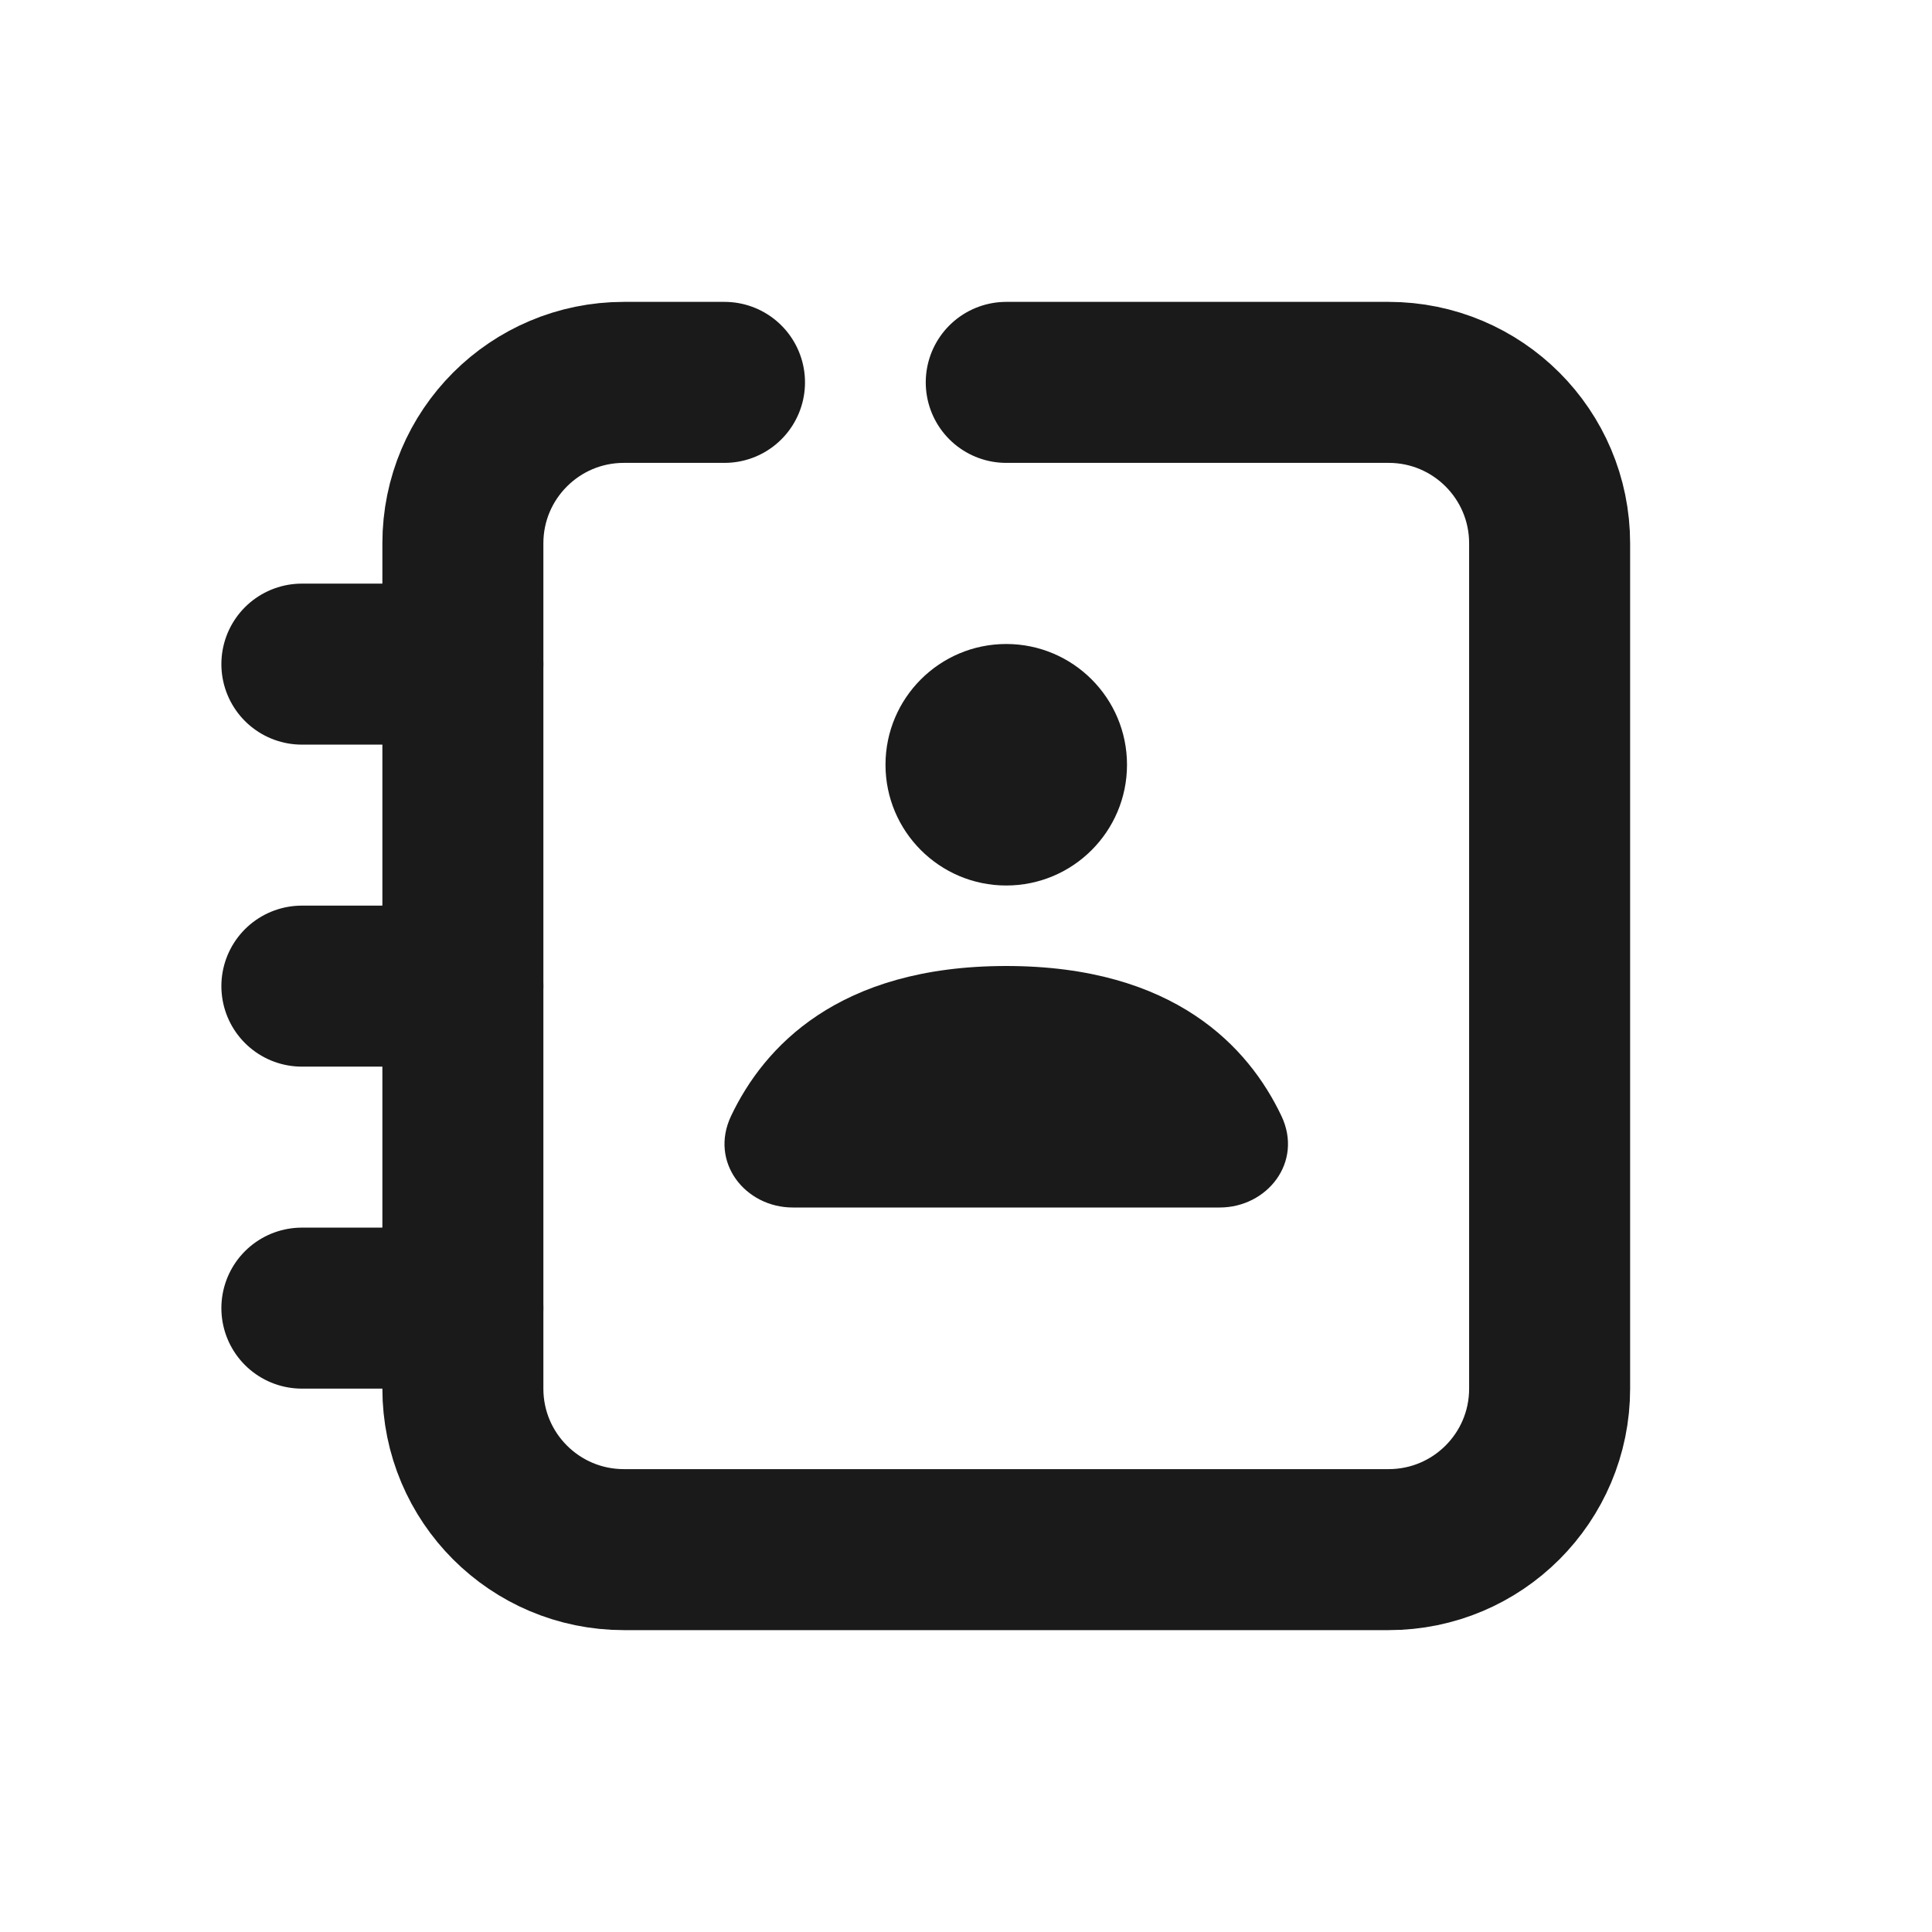 <svg width="24" height="24" viewBox="0 0 24 24" fill="none" xmlns="http://www.w3.org/2000/svg">
<path d="M9 4.75H7.75C6.645 4.75 5.75 5.645 5.75 6.75V17.25C5.75 18.355 6.645 19.25 7.75 19.25H17.25C18.355 19.25 19.25 18.355 19.25 17.25V6.75C19.25 5.645 18.355 4.75 17.25 4.75H12.5" stroke="#1A1A1A" stroke-width="2" stroke-linecap="round" stroke-linejoin="round"/>
<path d="M12.5 11C13.328 11 14 10.328 14 9.5C14 8.672 13.328 8 12.5 8C11.672 8 11 8.672 11 9.5C11 10.328 11.672 11 12.5 11Z" fill="#1A1A1A"/>
<path d="M9.848 15H15.152C15.739 15 16.192 14.439 15.918 13.862C15.514 13.013 14.594 12 12.5 12C10.406 12 9.486 13.013 9.082 13.862C8.808 14.439 9.26 15 9.848 15Z" fill="#1A1A1A"/>
<path d="M3.75 12.25H5.75" stroke="#1A1A1A" stroke-width="2" stroke-linecap="round" stroke-linejoin="round"/>
<path d="M3.75 8.25H5.75" stroke="#1A1A1A" stroke-width="2" stroke-linecap="round" stroke-linejoin="round"/>
<path d="M3.75 16.25H5.75" stroke="#1A1A1A" stroke-width="2" stroke-linecap="round" stroke-linejoin="round"/>
</svg>
